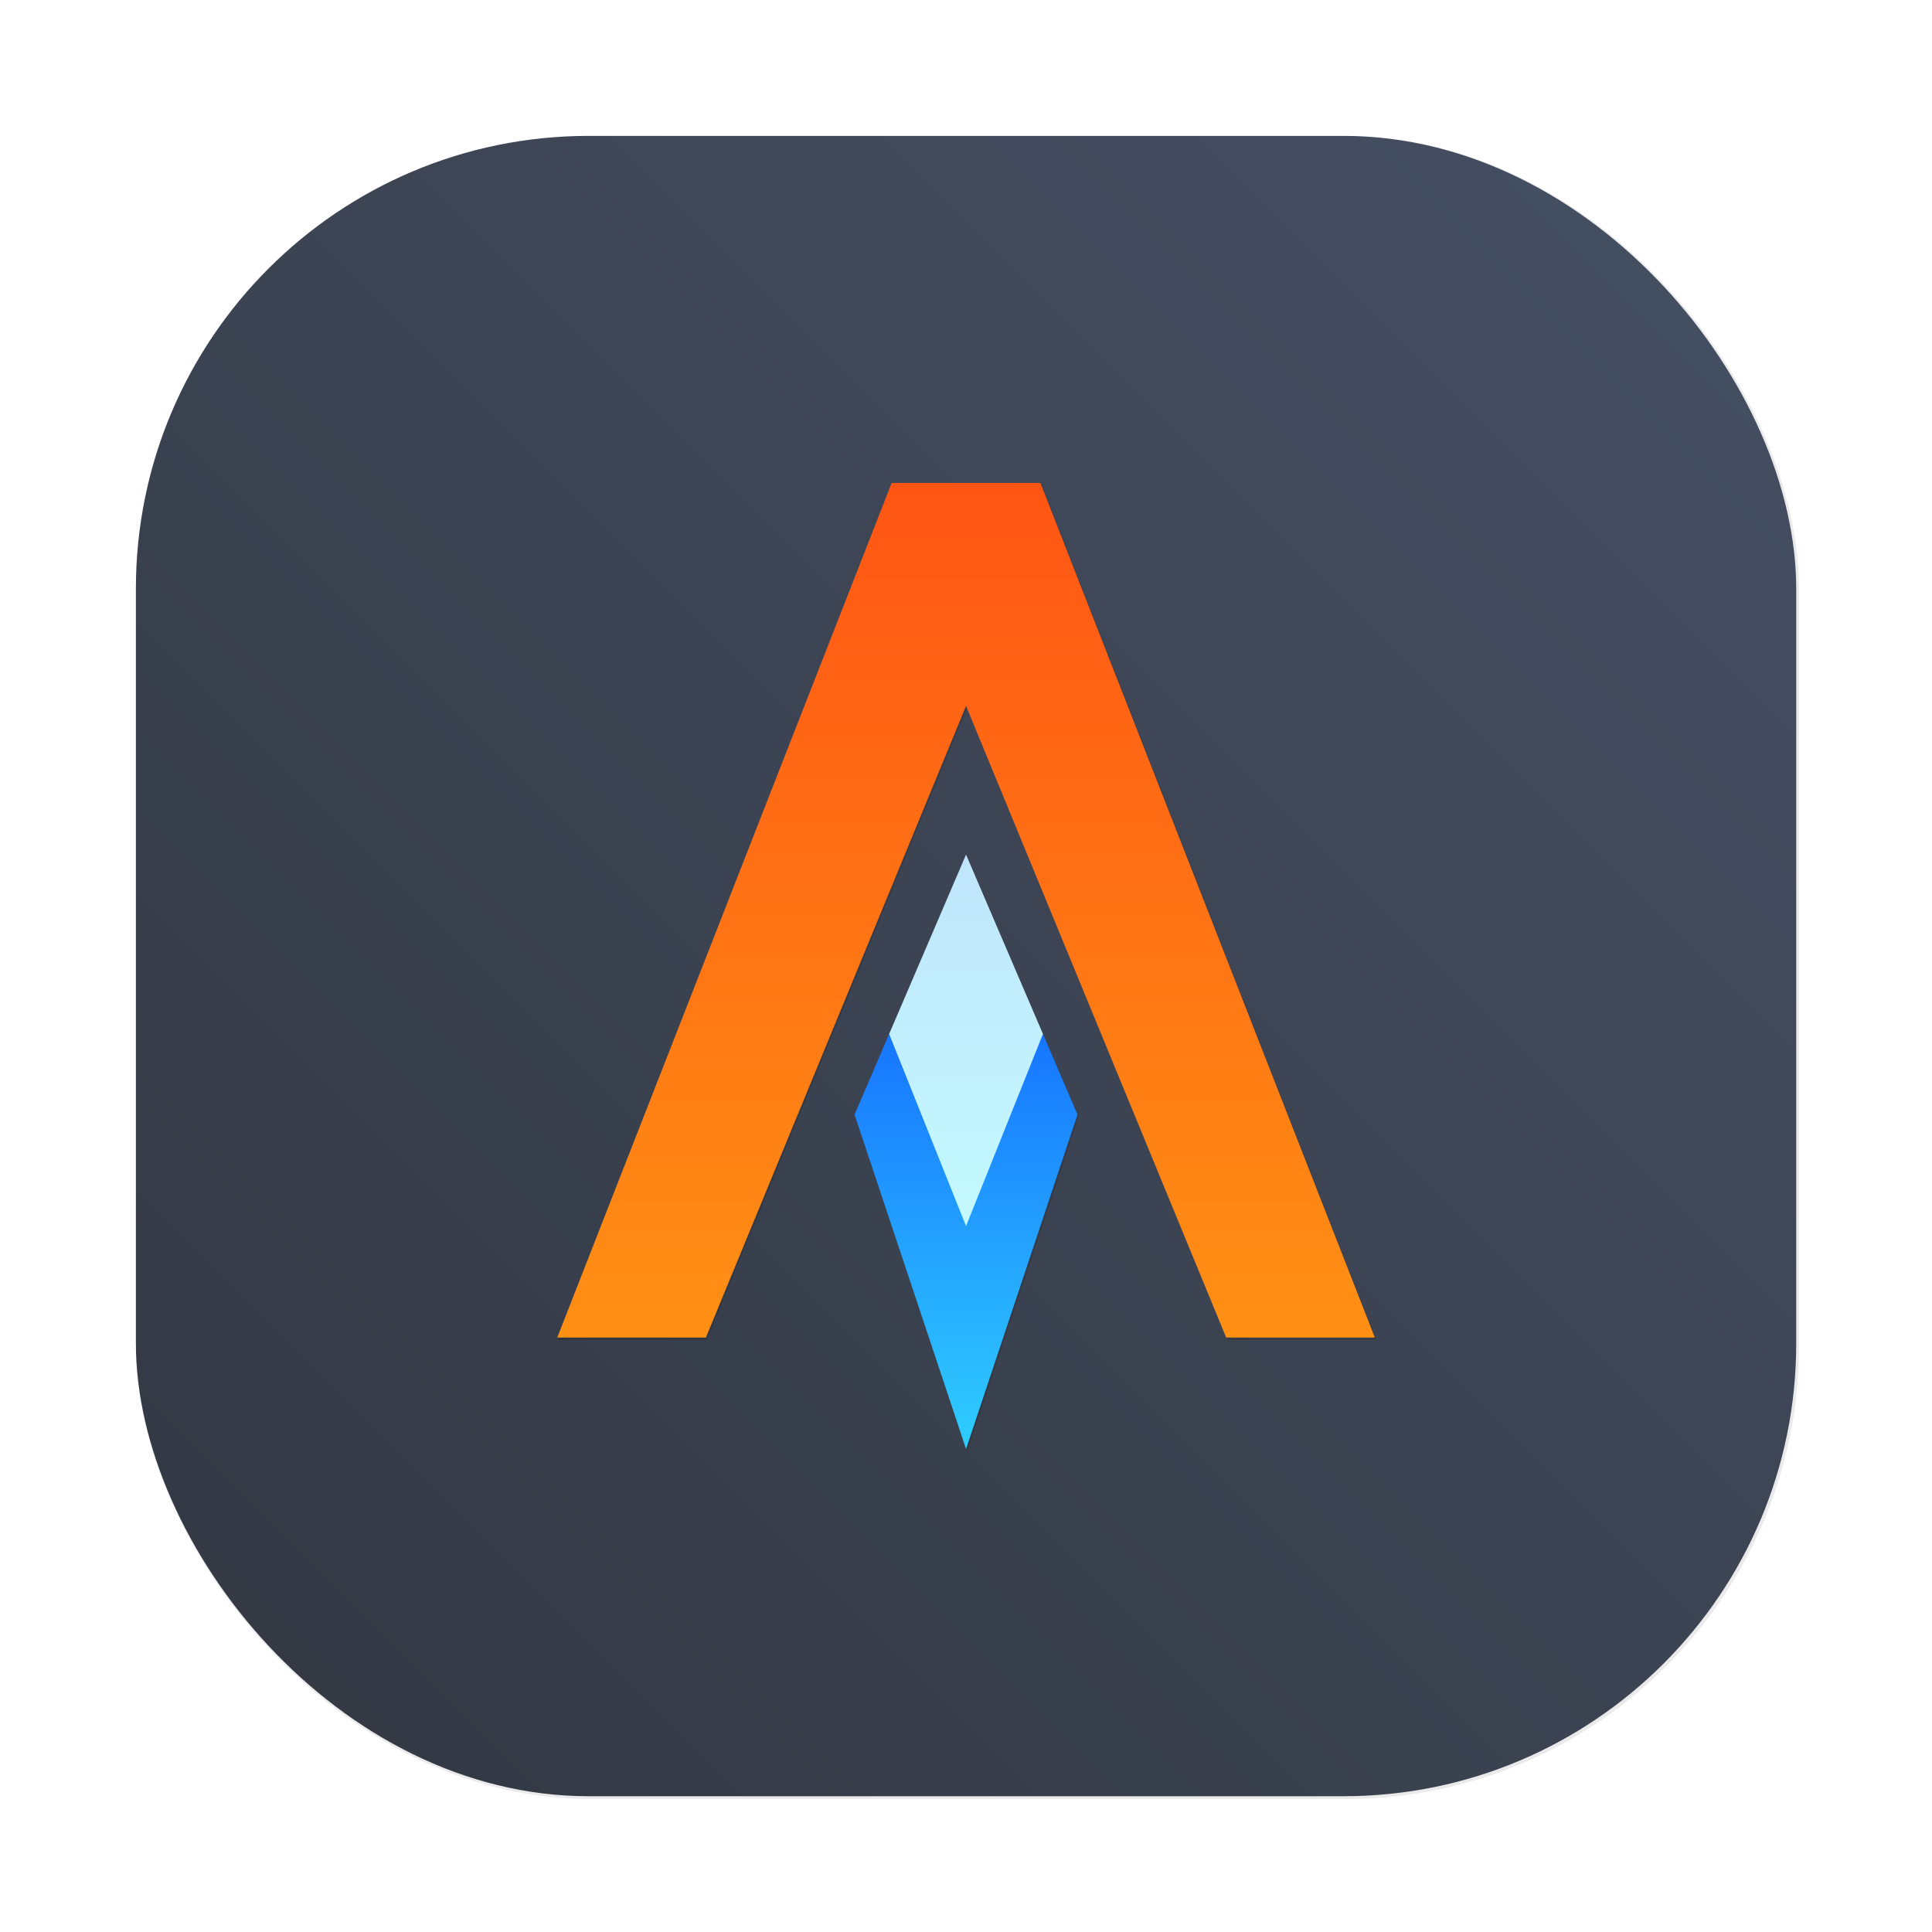 <?xml version="1.0" encoding="UTF-8"?>
<svg width="64" height="64" version="1.1" viewBox="0 0 16.933 16.933" xmlns="http://www.w3.org/2000/svg" xmlns:cc="http://creativecommons.org/ns#" xmlns:dc="http://purl.org/dc/elements/1.1/" xmlns:rdf="http://www.w3.org/1999/02/22-rdf-syntax-ns#" xmlns:xlink="http://www.w3.org/1999/xlink">
 <defs>
  <filter id="filter1057" x="-.027" y="-.027" width="1.054" height="1.054" color-interpolation-filters="sRGB">
   <feGaussianBlur stdDeviation="0.619"/>
  </filter>
  <linearGradient id="linearGradient1053" x1="-127" x2="-72" y1="60" y2="5" gradientTransform="matrix(.265 0 0 .265 36.768 1.273)" gradientUnits="userSpaceOnUse">
   <stop stop-color="#323741" offset="0"/>
   <stop stop-color="#465064" offset="1"/>
  </linearGradient>
  <filter id="e" x="-.065" y="-.055" width="1.131" height="1.111" color-interpolation-filters="sRGB">
   <feGaussianBlur stdDeviation="0.6"/>
  </filter>
  <linearGradient id="c" x1="31.458" x2="31.458" y1="51.726" y2="62.898" gradientTransform="matrix(.326 0 0 .326 .197 -6.375)" gradientUnits="userSpaceOnUse">
   <stop stop-color="#1776ff" offset="0"/>
   <stop stop-color="#2fceff" offset="1"/>
  </linearGradient>
  <linearGradient id="linearGradient941" x1="31.458" x2="31.458" y1="36.898" y2="59.898" gradientTransform="matrix(.326 0 0 .326 .197 -6.375)" gradientUnits="userSpaceOnUse">
   <stop stop-color="#ff5514" offset="0"/>
   <stop stop-color="#ff9014" offset="1"/>
  </linearGradient>
  <linearGradient id="a" x1="31.458" x2="31.458" y1="46.898" y2="56.898" gradientTransform="matrix(.326 0 0 .326 .197 -6.375)" gradientUnits="userSpaceOnUse">
   <stop stop-color="#c0e5fb" offset="0"/>
   <stop stop-color="#c3faff" offset="1"/>
  </linearGradient>
 </defs>
 <g transform="translate(-1.975 -1.408)">
  <rect transform="matrix(.265 0 0 .265 1.975 1.408)" x="4.5" y="4.5" width="55" height="55" ry="15" fill="#141414" filter="url(#filter1057)" opacity=".3" stroke-linecap="round" stroke-width="2.744"/>
  <rect x="3.166" y="2.599" width="14.552" height="14.552" ry="3.969" fill="url(#linearGradient1053)" stroke-linecap="round" stroke-width=".726"/>
  <g clip-rule="evenodd" fill-rule="evenodd">
   <path transform="matrix(.326 0 0 .326 .197 -6.375)" d="m29.39 51.726-0.932 2.172 3 9 3-9-0.932-2.172z" enable-background="new" filter="url(#e)" opacity=".35" style="paint-order:normal"/>
   <path transform="matrix(.326 0 0 .326 .197 -6.375)" d="m29.458 36.898-9 23h4l7-17 7 17h4l-9-23z" enable-background="new" filter="url(#e)" opacity=".35" style="paint-order:normal"/>
   <path transform="matrix(.326 0 0 .326 .197 -6.375)" d="m31.458 46.898-2.068 4.828 2.068 5.172 2.068-5.172z" enable-background="new" filter="url(#e)" opacity=".35" style="paint-order:normal"/>
   <g stroke-width=".326">
    <path d="m9.768 10.47-0.303 0.707 0.977 2.931 0.977-2.931-0.303-0.707z" enable-background="new" fill="url(#c)" style="paint-order:normal"/>
    <path d="m9.79 5.641-2.931 7.49h1.303l2.28-5.536 2.28 5.536h1.303l-2.931-7.49z" enable-background="new" fill="url(#linearGradient941)" style="paint-order:normal"/>
    <path d="m10.442 8.898-0.674 1.572 0.674 1.684 0.674-1.684z" enable-background="new" fill="url(#a)" style="paint-order:normal"/>
   </g>
  </g>
 </g>
</svg>
